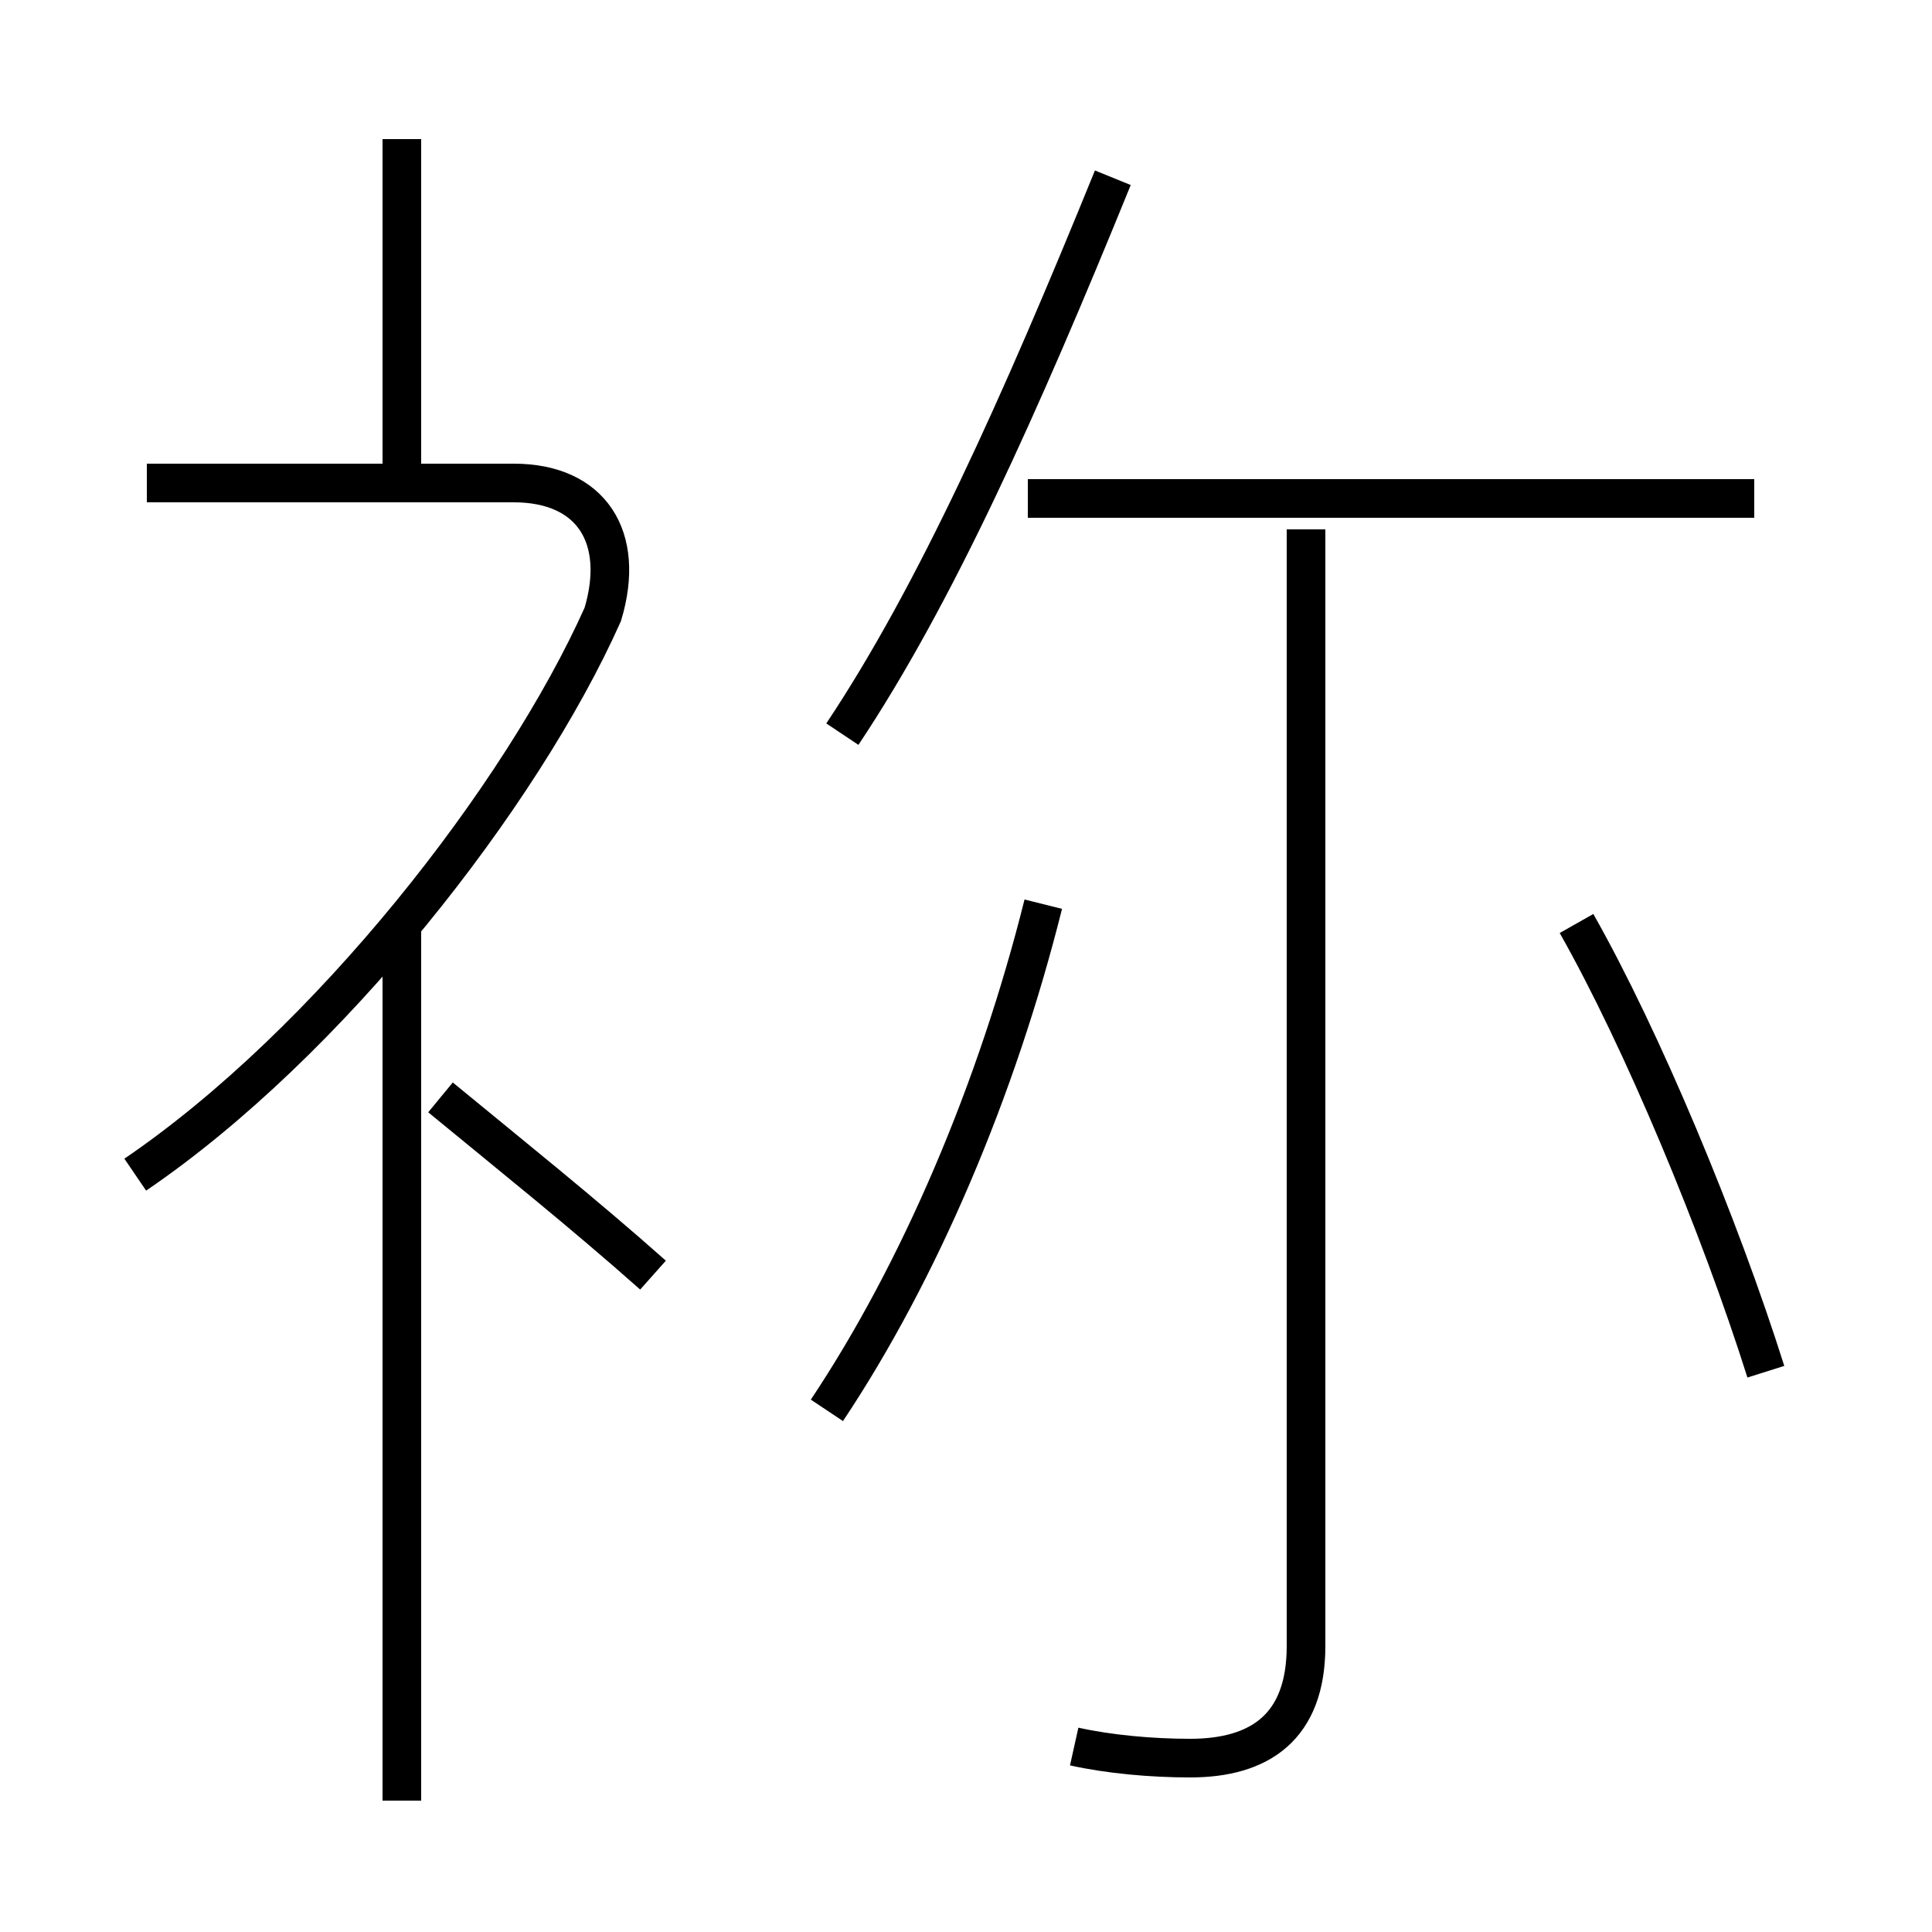 <?xml version='1.0' encoding='utf8'?>
<svg viewBox="0.0 -44.0 50.0 50.0" version="1.1" xmlns="http://www.w3.org/2000/svg">
<rect x="0.0" y="-44.0" width="50.0" height="50.0" fill="#808080" stroke="none"/>
<rect x="-1000" y="-1000" width="2000" height="2000" stroke="white" fill="white"/>
<g style="fill:none; stroke:#000000;  stroke-width:1">
<path d="M 3.5 13.6 C 8.5 17.0 13.5 23.4 15.6 28.1 C 16.2 30.1 15.3 31.5 13.3 31.5 L 3.8 31.5 M 10.4 31.9 L 10.4 40.4 M 10.4 -2.6 L 10.4 19.9 M 16.9 11.0 C 15.1 12.6 13.1 14.2 11.4 15.6 M 21.4 7.5 C 23.8 11.1 25.8 15.8 27.0 20.6 M 27.8 -1.2 C 28.7 -1.4 29.8 -1.5 30.8 -1.5 C 32.6 -1.5 33.8 -0.7 33.8 1.4 L 33.8 30.3 M 21.8 25.0 C 24.2 28.6 26.4 33.5 28.8 39.4 M 45.4 31.1 L 26.6 31.1 M 45.7 8.5 C 44.5 12.3 42.5 17.1 40.8 20.1 " transform="scale(1, -1)" />
</g>
</svg>